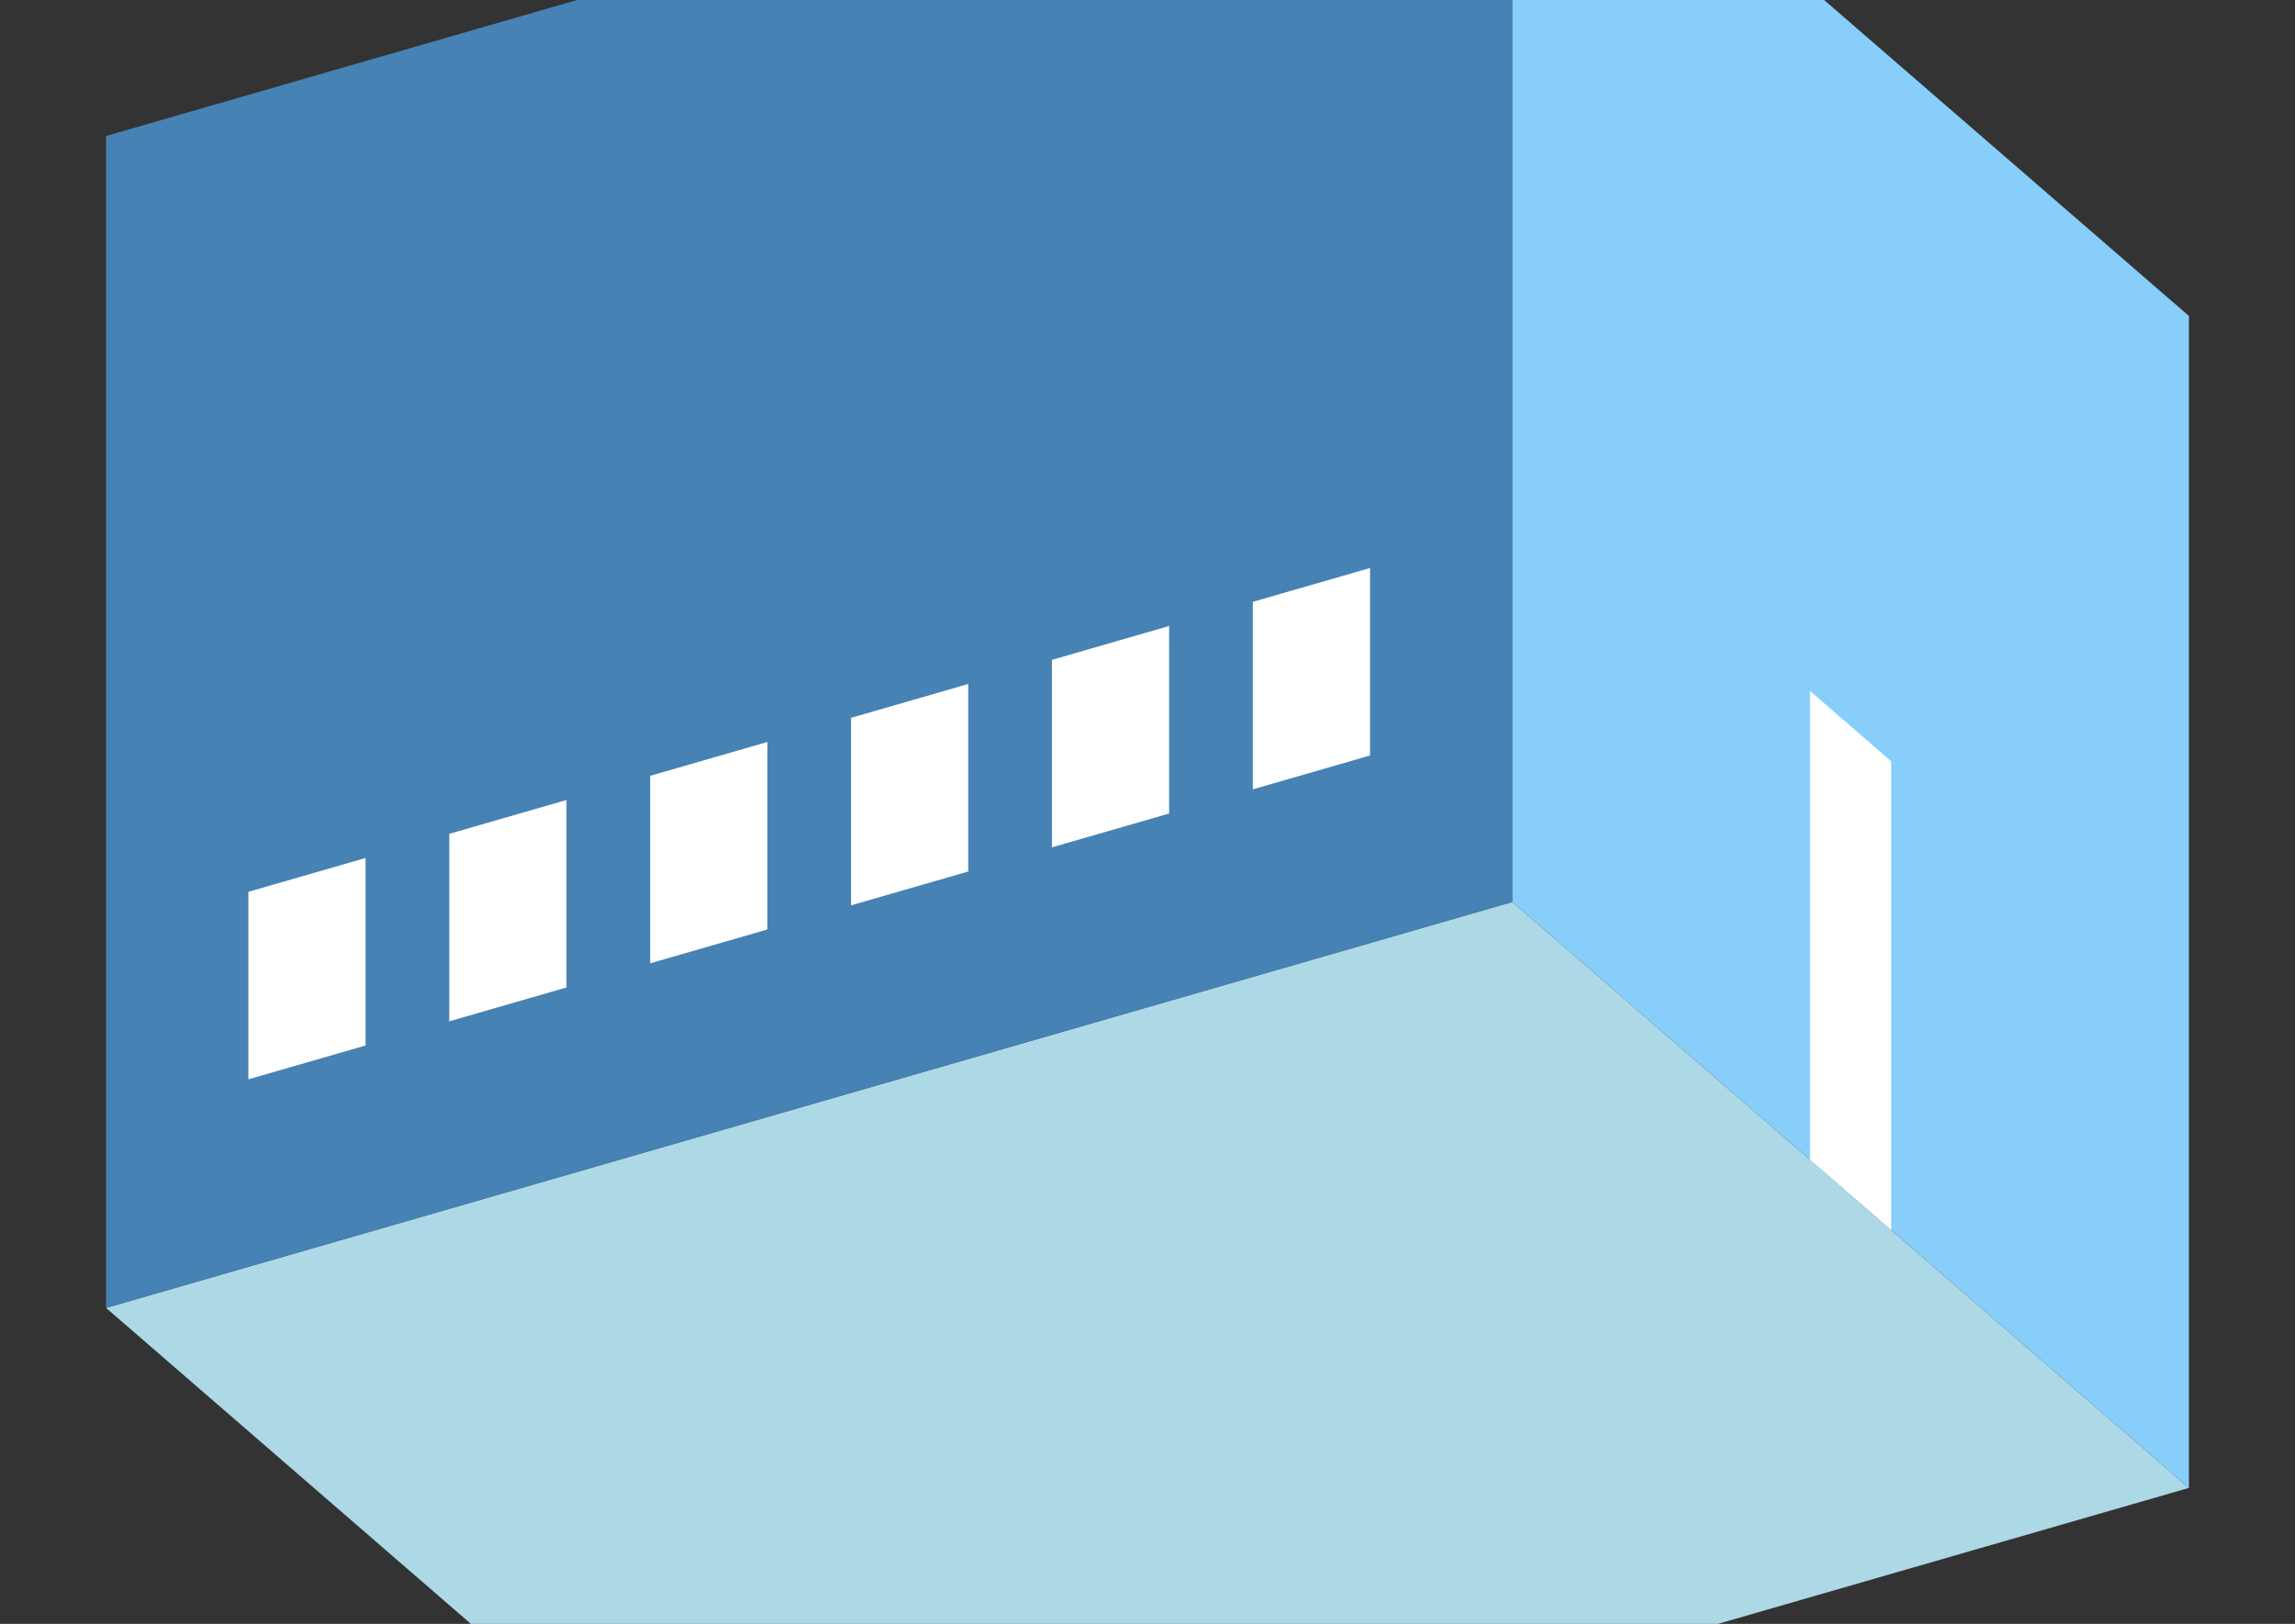 <?xml version="1.0" encoding="UTF-8"?>
<svg
  xmlns="http://www.w3.org/2000/svg"
  width="848"
  height="600"
  style="background-color:white"
>
  <rect width="100%" height="100%" fill="#333333" stroke="none"/>
  <polygon fill="lightblue" points="289.192,699.76 39.192,483.253 558.808,333.253 808.808,549.76" />
  <polygon fill="steelblue" points="39.192,483.253 39.192,50.24 558.808,-99.76 558.808,333.253" />
  <polygon fill="lightskyblue" points="808.808,549.76 808.808,116.747 558.808,-99.76 558.808,333.253" />
  <polygon fill="white" points="698.808,454.497 698.808,281.292 668.808,255.311 668.808,428.516" />
  <polygon fill="white" points="91.772,398.793 91.772,329.511 135.074,317.011 135.074,386.293" />
  <polygon fill="white" points="166.003,377.364 166.003,308.082 209.305,295.582 209.305,364.864" />
  <polygon fill="white" points="240.234,355.935 240.234,286.653 283.535,274.153 283.535,343.435" />
  <polygon fill="white" points="314.465,334.507 314.465,265.225 357.766,252.725 357.766,322.007" />
  <polygon fill="white" points="388.695,313.078 388.695,243.796 431.997,231.296 431.997,300.578" />
  <polygon fill="white" points="462.926,291.65 462.926,222.368 506.228,209.868 506.228,279.15" />
</svg>
